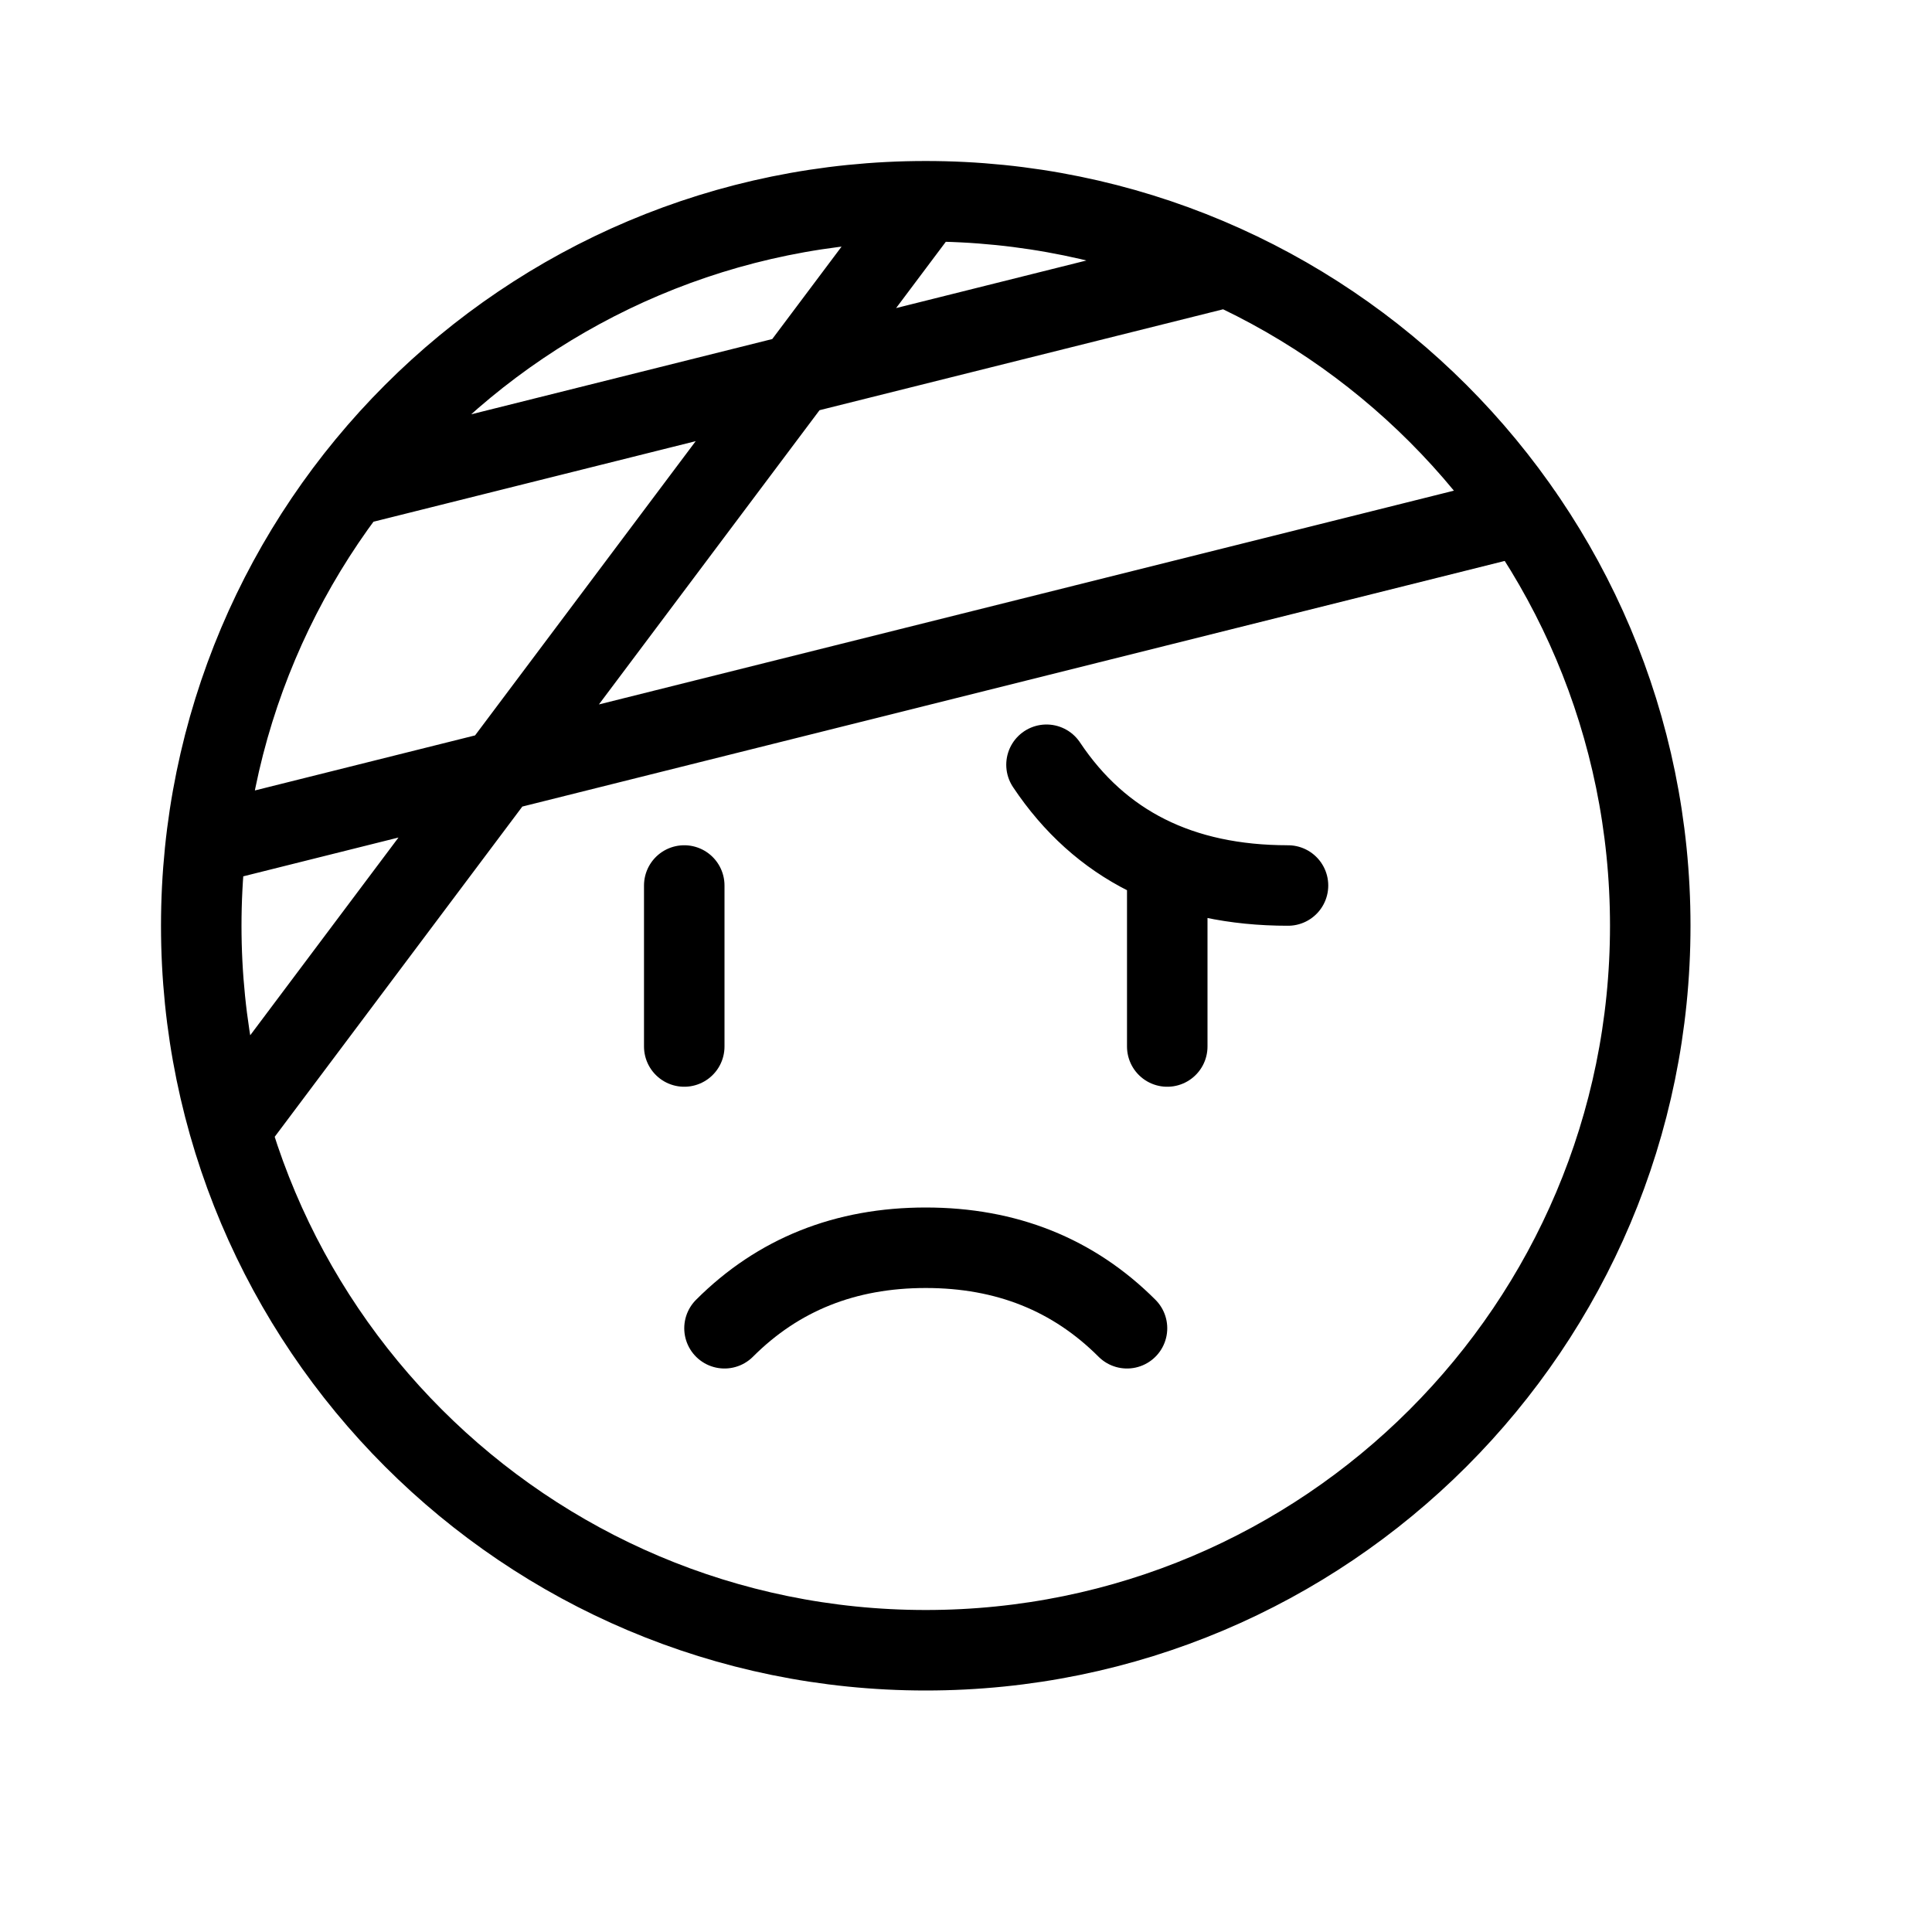 <svg height="24" viewBox="0 0 24 24" width="24" xmlns="http://www.w3.org/2000/svg"><path d="m11.5 20.5c-4.971 0-9-4.029-9-9s4.029-9 9-9 9 4.029 9 9-4.029 9-9 9zm-3-9.5v2m4.5-3.5c.667 1 1.667 1.5 3 1.5m-2 5.5c-.667-.667-1.5-1-2.5-1s-1.833.333-2.5 1m5.5-3.5-0-2.263m-10.154-4.698 10.899-2.725m3.67 3.083-16.358 4.09m8.944-7.986-8.641 11.524" fill="none" stroke="#000" stroke-linecap="round" stroke-linejoin="round"/></svg>